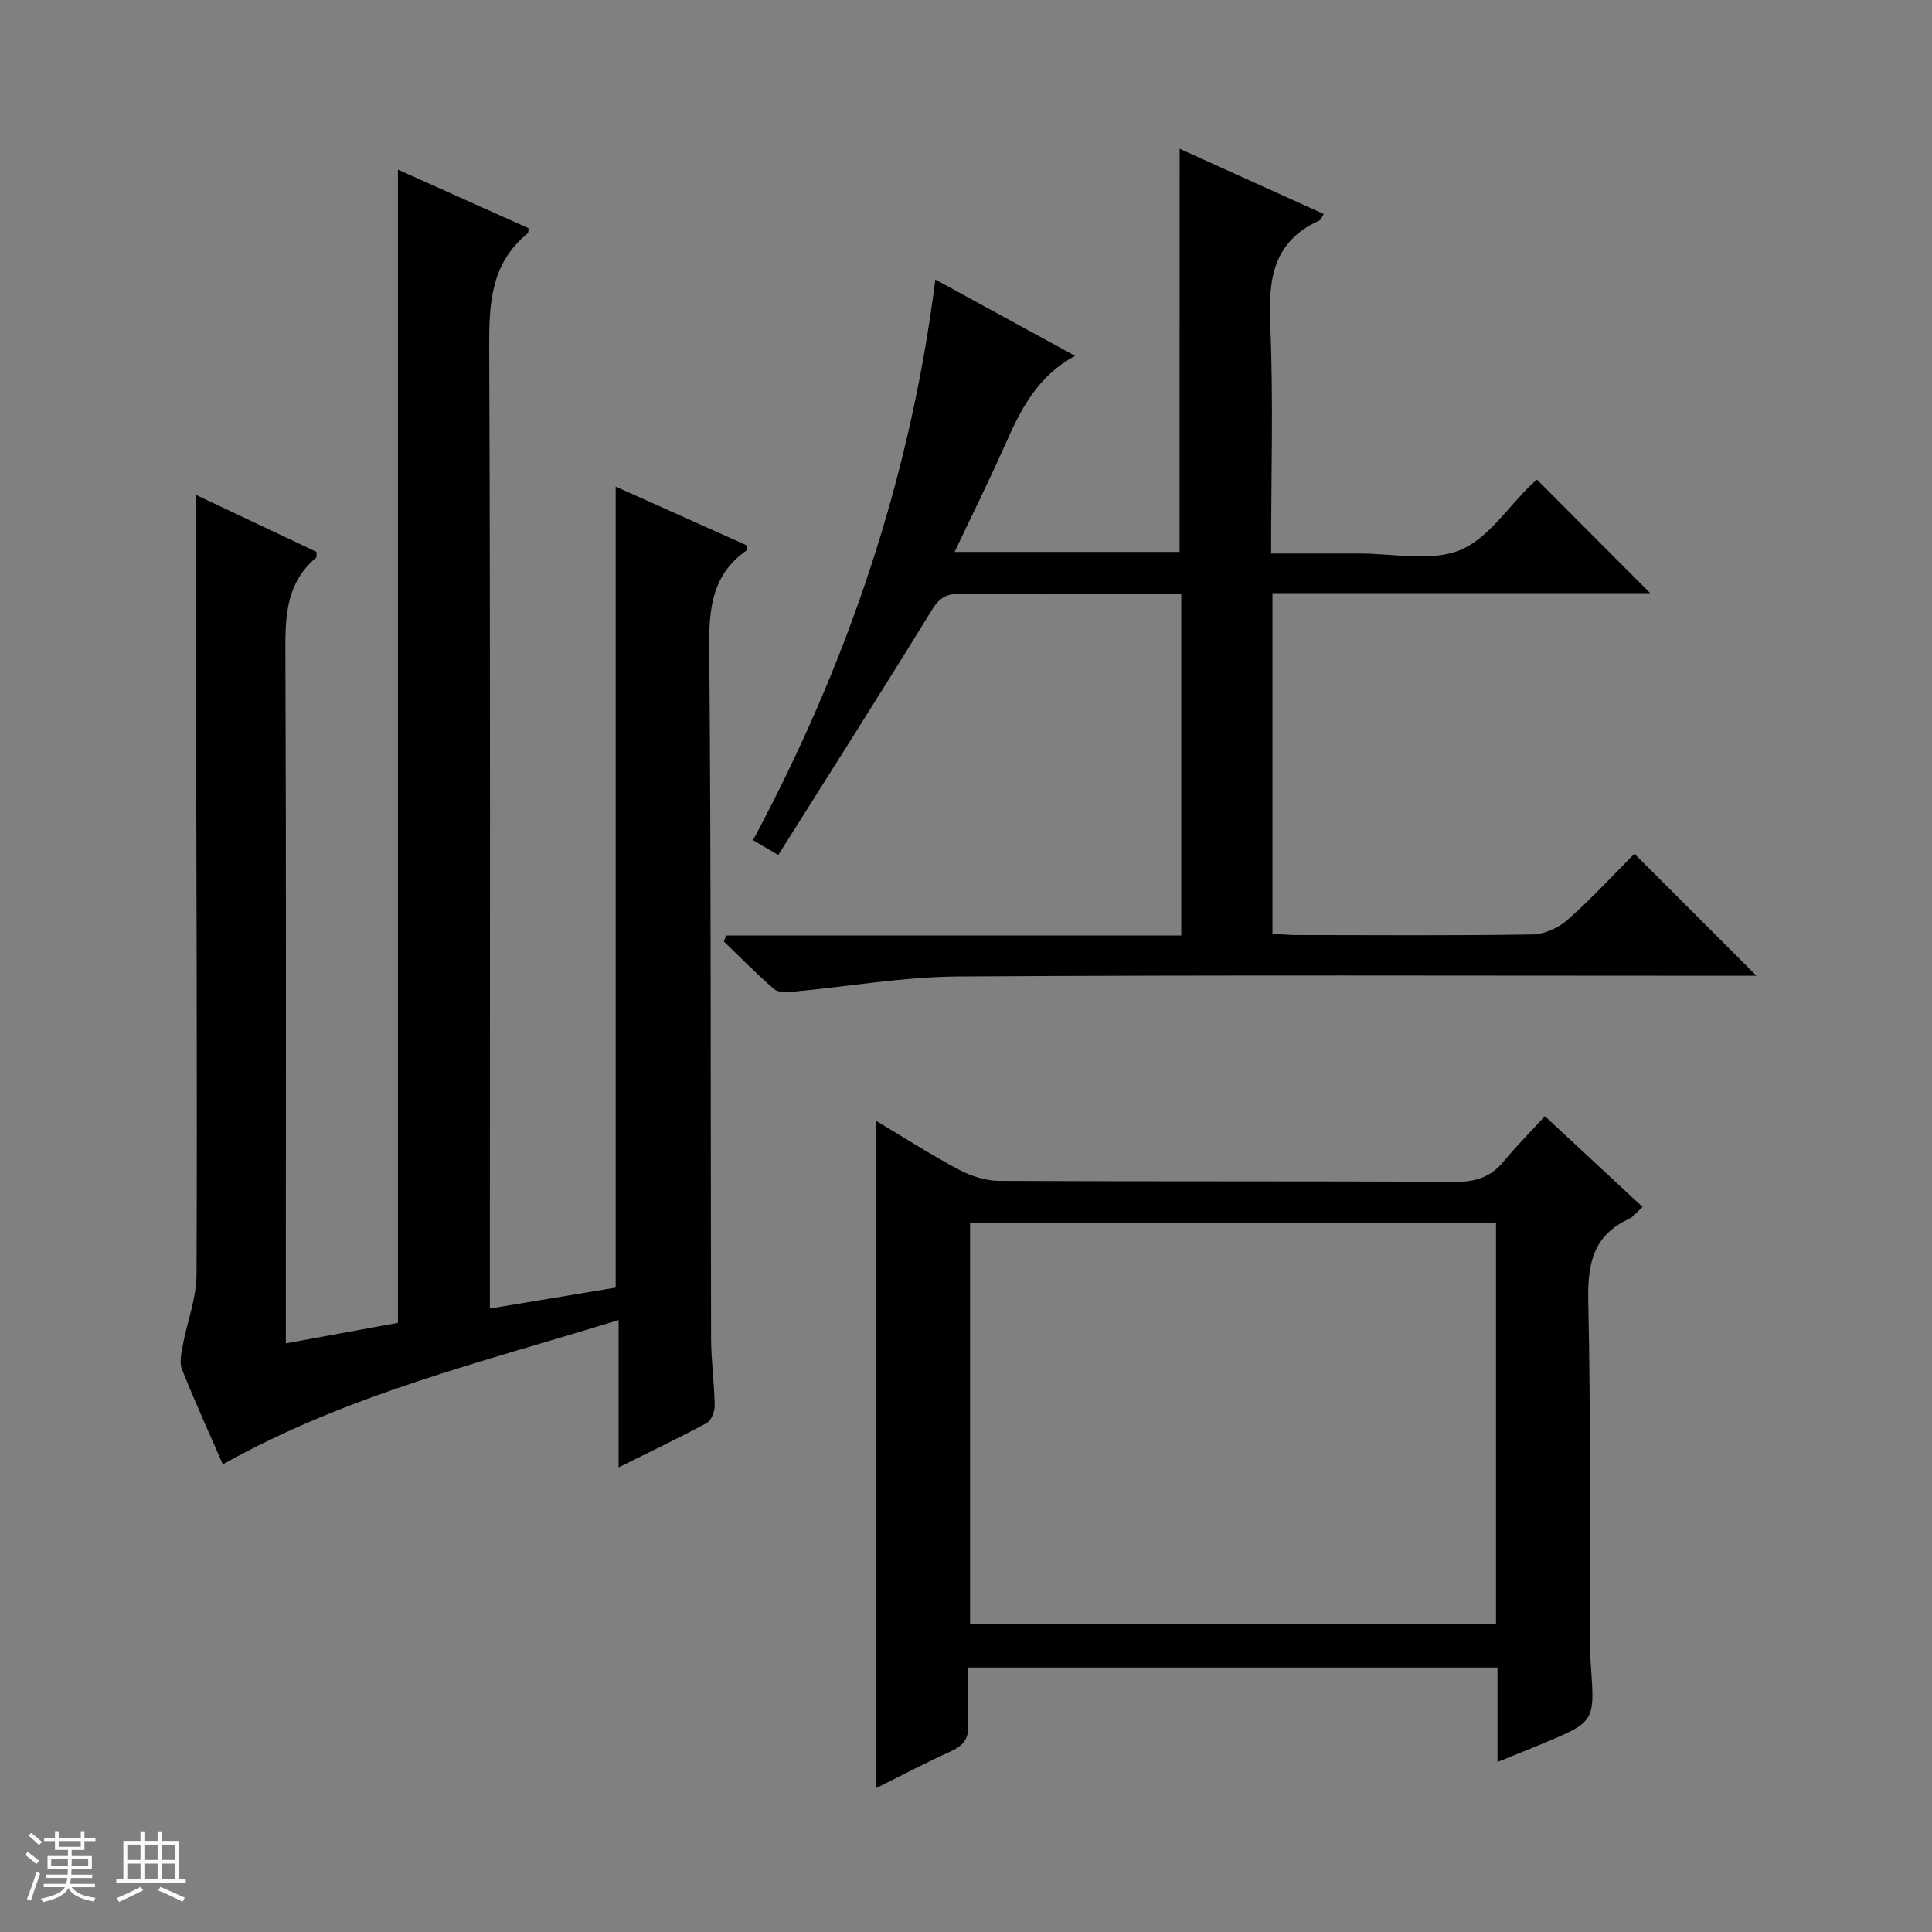 <svg enable-background="new 0 0 400 400" viewBox="0 0 400 400" xmlns="http://www.w3.org/2000/svg"><rect x="0" y="0" width="400" height="400" fill="#808080" stroke="none"/><path d="m5.17 384 .56-.58c.85.61 1.65 1.24 2.4 1.87l-.59.64c-.84-.73-1.63-1.38-2.37-1.93m1.22 9.53-.82-.34c.71-1.76 1.37-3.64 1.98-5.63.24.13.5.25.76.36-.6 1.67-1.24 3.54-1.92 5.61m-.5-13.5.57-.54c.56.44 1.31 1.06 2.26 1.87l-.64.64c-.68-.66-1.41-1.32-2.19-1.97m3.25.46h2.24v-1.36h.77v1.36h4.57v-1.36h.76v1.36h2.28v.69h-2.28v1.84h-2.64v1.26h4.18v2.64h-4.21c0 .45-.02.86-.05 1.21h4.32v.69h-4.38c-.04.34-.1.75-.19 1.22h5.15v.69h-4.82c.87 1.19 2.51 1.92 4.93 2.19-.17.31-.3.57-.37.76-2.77-.49-4.52-1.41-5.26-2.76-.56 1.26-2.3 2.23-5.24 2.9-.12-.24-.26-.48-.43-.72 2.73-.55 4.38-1.34 4.96-2.38h-4.38v-.69h4.65c.1-.38.17-.79.21-1.22h-4.32v-.69h4.4c.03-.34.05-.75.05-1.21h-4.2v-2.64h4.23v-1.26h-2.69v-1.84h-2.24zm1.46 4.46v1.29h3.45c.01-.4.02-.57.01-.53v-.32-.45h-3.46zm1.55-2.59h4.57v-1.19h-4.57zm6.11 2.59h-3.42v.77c-.01.19-.01.37-.02.53h3.44z" fill="#fafbfc"/><path d="m32.63 379.16h.82v1.98h3.54v7.89h1.46v.78h-14.37v-.78h1.46v-7.89h3.54v-1.98h.82v1.98h2.73zm-3.49 11.48.5.73c-1.61.82-3.28 1.63-5 2.41-.13-.27-.28-.55-.44-.82 1.75-.72 3.4-1.49 4.94-2.32m-2.78-5.55h2.73v-3.18h-2.73zm0 3.95h2.73v-3.2h-2.73zm3.54-3.95h2.73v-3.18h-2.73zm0 3.95h2.73v-3.2h-2.73zm7.89 4.68c-1.84-.92-3.51-1.7-5.02-2.32l.45-.73c1.89.8 3.57 1.55 5.04 2.23zm-1.62-11.81h-2.73v3.18h2.73zm-2.73 7.13h2.73v-3.2h-2.73v3.19z" fill="#fafbfc"/><g fill="#000001"><path d="m46.13 303.18c-2.86-6.57-5.83-13.07-8.46-19.7-.57-1.44-.11-3.4.2-5.06.9-4.84 2.8-9.65 2.82-14.47.16-39.99-.03-79.99-.1-119.98-.02-13.79 0-27.58 0-41.5 7.97 3.77 16.5 7.8 24.94 11.79-.03.58.08 1.05-.08 1.19-6.65 5.6-6.39 13.1-6.36 20.89.18 45 .09 89.99.09 134.99v6.8c8.04-1.47 15.6-2.86 23.21-4.25 0-79.61 0-159 0-238.76 8.96 4.02 18.02 8.08 27.04 12.13-.07.45 0 .9-.17 1.05-7.7 6.26-8.02 14.64-7.98 23.79.27 64 .14 127.99.14 191.99v6.84c9.16-1.52 17.59-2.93 26.05-4.33 0-55.25 0-110.28 0-165.85 9.15 4.11 18.18 8.16 27.16 12.18-.05.54.04.98-.11 1.08-6.89 4.83-7.74 11.57-7.68 19.53.4 47.83.26 95.66.38 143.49.01 4.65.67 9.29.75 13.94.02 1.24-.67 3.12-1.62 3.64-5.8 3.14-11.78 5.98-18.27 9.2 0-10.39 0-20.01 0-30.5-28.04 8.67-56.12 15.39-81.95 29.88z"/><path d="m244.23 30.8c10.13 4.59 19.94 9.02 29.83 13.5-.38.58-.55 1.2-.93 1.37-9.4 4.24-10.55 11.9-10.15 21.24.68 15.61.19 31.28.19 47.69 6.3 0 12.24.02 18.19 0 7-.03 14.71 1.74 20.78-.65 5.86-2.31 10.02-8.93 14.94-13.66.47-.45.99-.85 1.14-.98 7.83 7.85 15.56 15.6 23.44 23.5-25.7 0-51.82 0-78.21 0v70.49c1.63.1 3.24.29 4.85.29 16.33.02 32.67.14 48.99-.12 2.48-.04 5.41-1.38 7.3-3.06 4.96-4.39 9.46-9.3 13.8-13.65 8.54 8.54 16.75 16.74 25.27 25.26-1.42 0-3.12 0-4.81 0-53.49 0-106.99-.19-160.48.15-11.39.07-22.77 2.1-34.17 3.15-1.31.12-3.09.19-3.94-.55-3.61-3.11-6.96-6.54-10.4-9.85.17-.41.33-.83.5-1.24h94.21c0-23.83 0-46.91 0-70.66-3.59 0-7.02 0-10.46 0-11.83 0-23.67.09-35.5-.06-2.86-.04-4.22.97-5.74 3.43-10.35 16.84-20.96 33.51-31.74 50.63-2.51-1.48-3.84-2.27-5.22-3.08 19.49-36.42 32.5-74.55 37.74-116.06 9.83 5.37 18.94 10.34 28.95 15.8-7.9 4.22-11.34 11.25-14.56 18.53-3.21 7.23-6.74 14.32-10.4 22.06h46.58c.01-27.7.01-55.23.01-83.47z"/><path d="m181.38 232.06c5.8 3.46 11.35 7.03 17.16 10.11 2.51 1.33 5.56 2.31 8.37 2.32 31.48.16 62.95.02 94.43.2 4.21.02 7.32-1 9.98-4.23 2.63-3.19 5.56-6.13 8.53-9.37 7.16 6.65 13.57 12.61 20.23 18.8-1.16 1.03-1.88 2.04-2.86 2.49-7.45 3.44-8.56 9.4-8.39 17.04.53 23.64.28 47.29.34 70.94 0 1.5.09 2.99.2 4.49.83 11.62.83 11.63-10.03 16.17-2.87 1.2-5.77 2.35-9.3 3.77 0-6.84 0-13.07 0-19.54-36.57 0-72.64 0-109.63 0 0 3.86-.19 7.76.06 11.64.19 2.95-.95 4.5-3.58 5.69-5.12 2.32-10.1 4.95-15.51 7.64 0-46.22 0-91.95 0-138.16zm19.46 21.16v83.1h108.89c0-27.81 0-55.35 0-83.1-36.35 0-72.43 0-108.89 0z"/></g></svg>